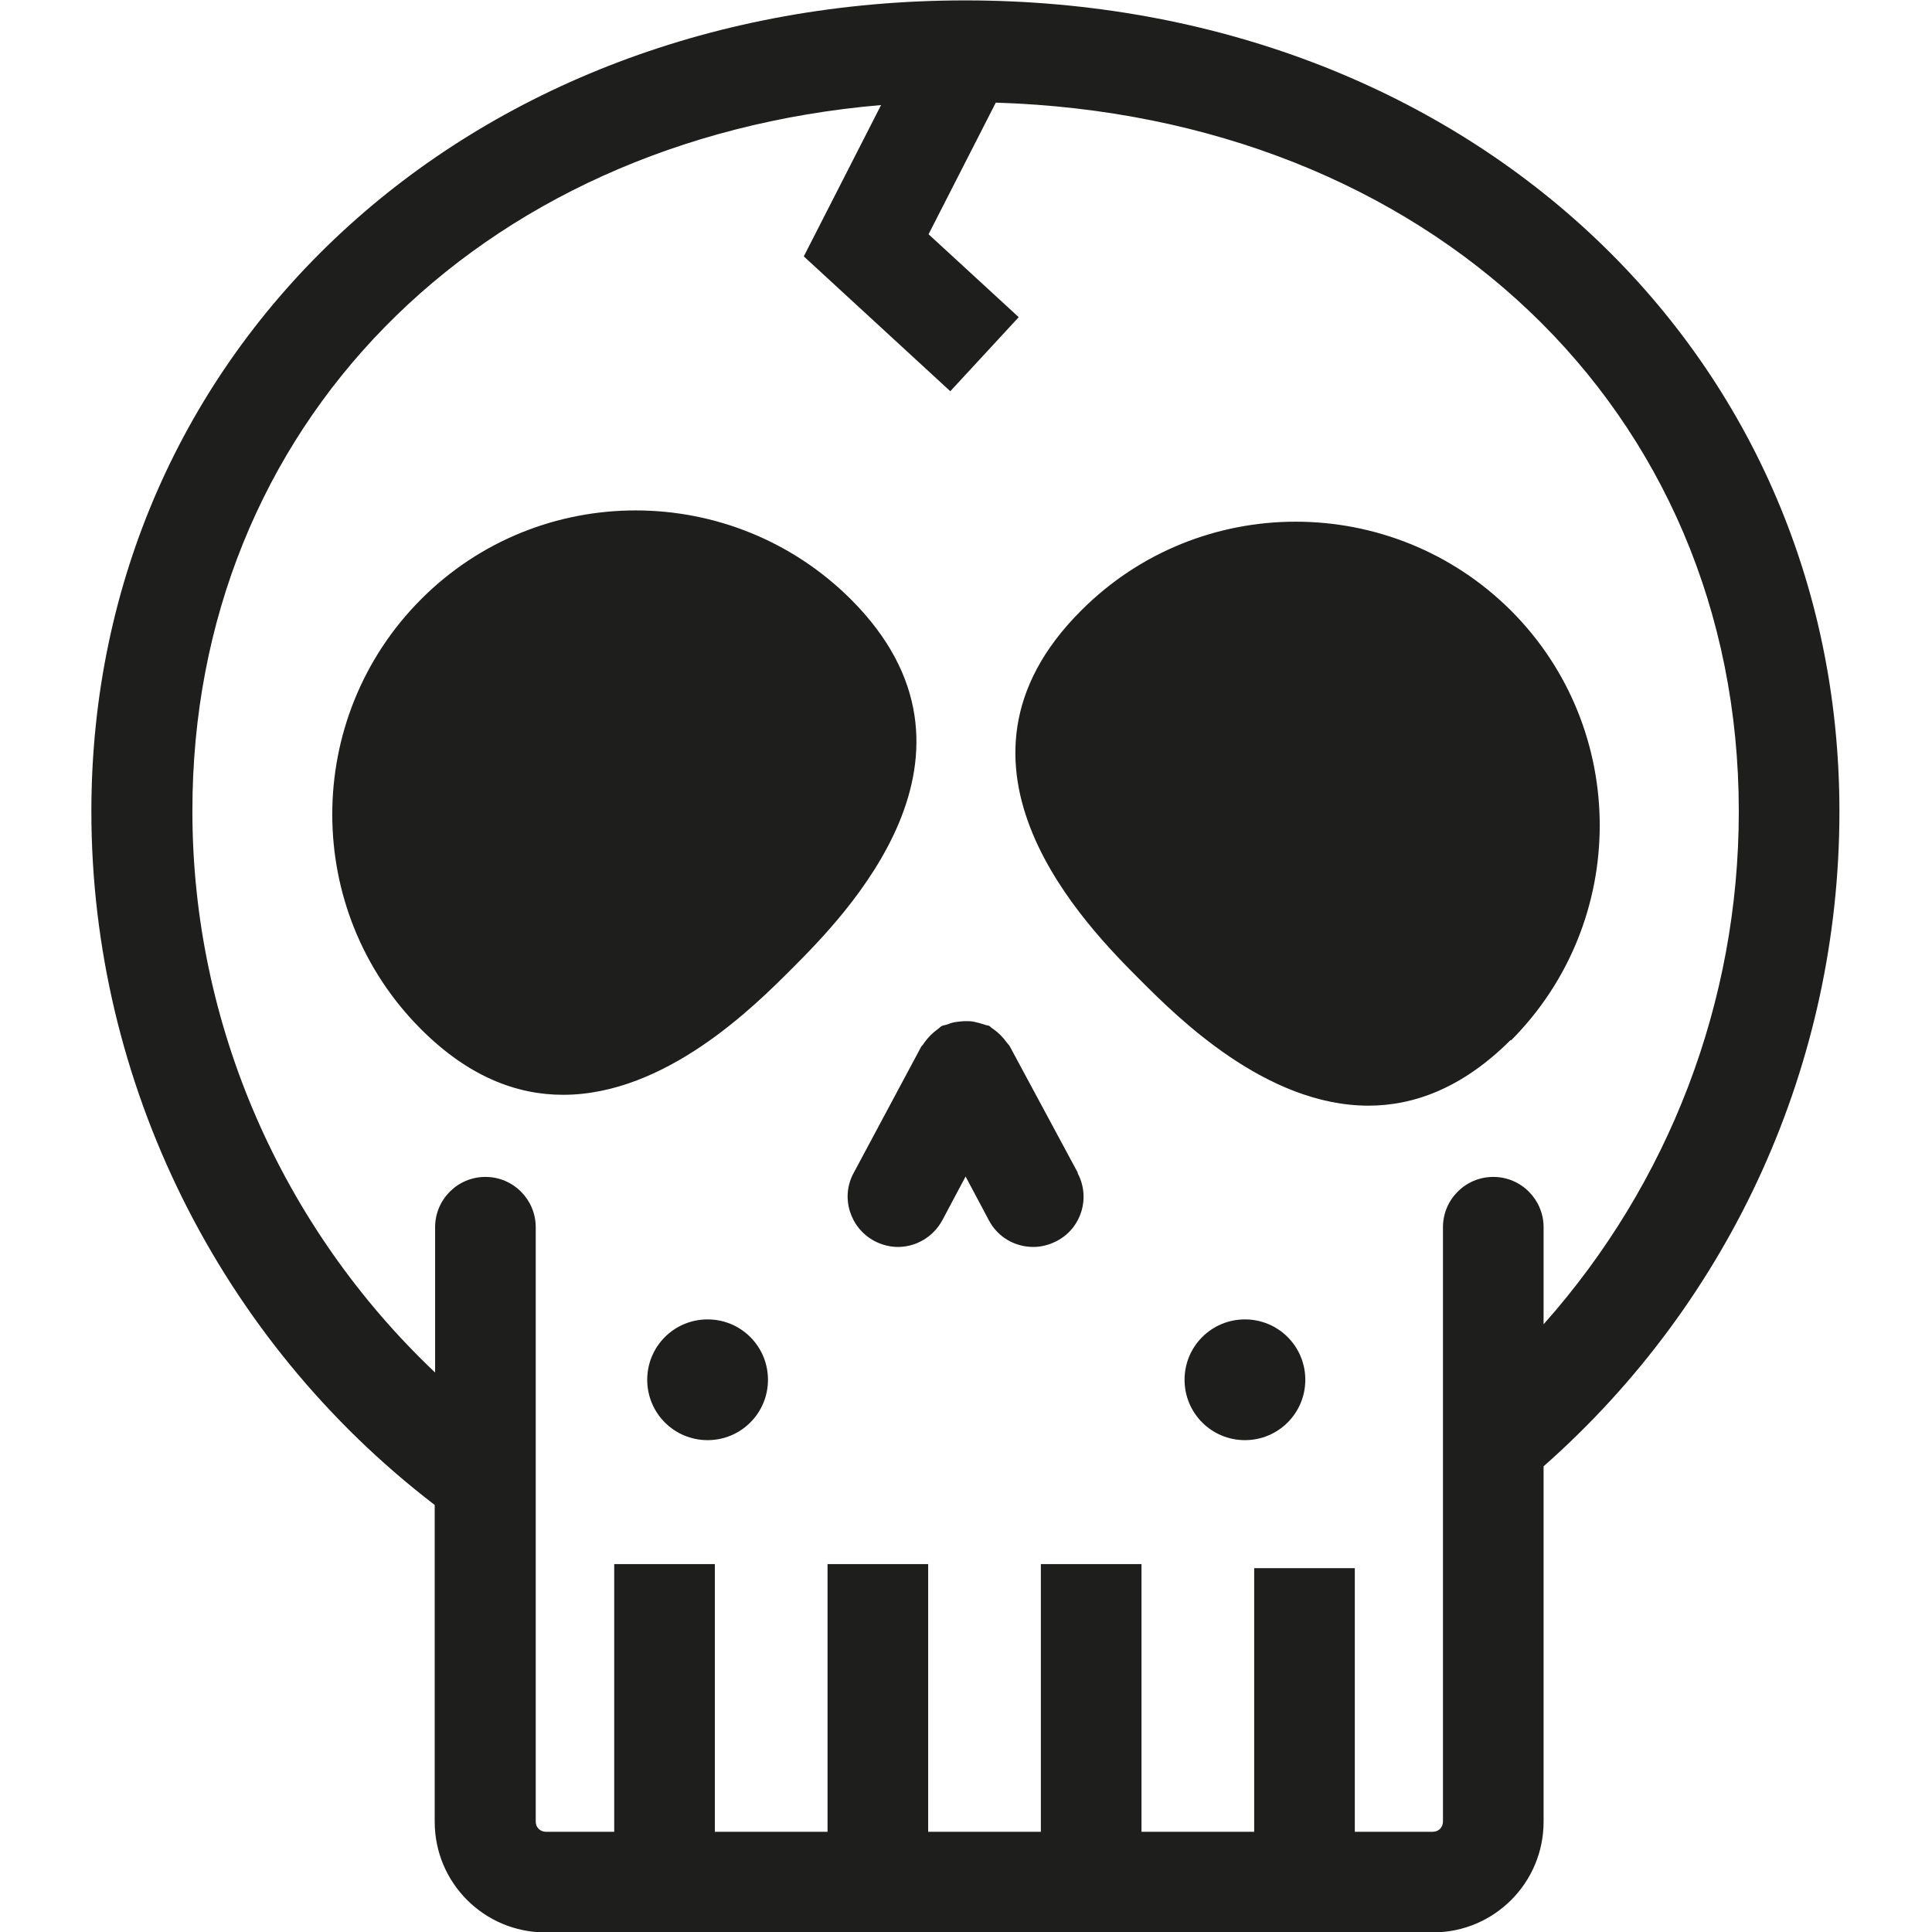 <?xml version="1.0" encoding="UTF-8"?>
<svg id="a" data-name="3219" xmlns="http://www.w3.org/2000/svg" viewBox="0 0 48 48">
  <path d="M23.98.01C11.6.01,2.27,8.67,2.27,20.16c0,6.73,3.18,13.13,8.53,17.23v7.87c0,1.52,1.23,2.75,2.75,2.75h22.05c1.52,0,2.75-1.23,2.75-2.75v-8.83c4.68-4.13,7.35-10.03,7.35-16.27C45.7,8.67,36.36.01,23.98.01ZM38.35,32.9v-2.41c0-.69-.56-1.25-1.25-1.25s-1.25.56-1.25,1.25v14.77c0,.14-.11.25-.25.25h-1.94v-6.55h-2.5v6.55h-2.8v-6.65h-2.5v6.65h-2.8v-6.65h-2.5v6.65h-2.8v-6.65h-2.5v6.65h-1.7c-.14,0-.25-.11-.25-.25v-14.77c0-.69-.56-1.25-1.25-1.25s-1.25.56-1.25,1.25v3.61c-3.81-3.61-6.03-8.65-6.03-13.94C4.77,10.59,11.85,3.47,21.89,2.61l-1.92,3.76,3.64,3.35,1.7-1.84-2.24-2.06,1.67-3.27c10.74.33,18.46,7.62,18.46,17.61,0,4.74-1.74,9.24-4.84,12.73ZM19.65,24.09c-.91.91-3.11,3.11-5.66,3.11-1.14,0-2.34-.44-3.53-1.63-2.94-2.94-2.94-7.73,0-10.68,2.94-2.95,7.73-2.94,10.68,0,3.85,3.85-.16,7.87-1.48,9.19ZM37.53,25.84c-1.19,1.19-2.4,1.63-3.53,1.63-2.55,0-4.75-2.2-5.66-3.11-1.32-1.32-5.34-5.34-1.48-9.19,2.94-2.95,7.73-2.94,10.68,0,2.94,2.94,2.94,7.73,0,10.68ZM26.77,29.14c.33.61.1,1.37-.51,1.69-.19.1-.39.15-.59.15-.45,0-.88-.24-1.1-.66l-.58-1.09-.58,1.09c-.23.42-.66.66-1.1.66-.2,0-.4-.05-.59-.15-.61-.33-.84-1.09-.51-1.69l1.68-3.14s.05-.05.07-.09c.05-.07.1-.13.16-.19.06-.06.12-.11.19-.16.03-.02.05-.05.09-.07.04-.02.08-.02.11-.03.08-.03.16-.06.25-.07.08-.01.15-.02.23-.02.08,0,.15,0,.23.02.09.02.16.04.25.07.04.02.08.01.11.03.03.02.05.05.09.07.07.05.13.1.19.16.06.06.11.12.16.19.02.03.05.05.07.09l1.69,3.14ZM19.08,34.28c0,.83-.67,1.5-1.5,1.5s-1.5-.67-1.5-1.5.67-1.5,1.5-1.5,1.5.67,1.5,1.5ZM32.43,34.28c0,.83-.67,1.5-1.5,1.5s-1.5-.67-1.5-1.5.67-1.5,1.5-1.5,1.5.67,1.5,1.5Z" fill="#1e1e1c"/>
</svg>